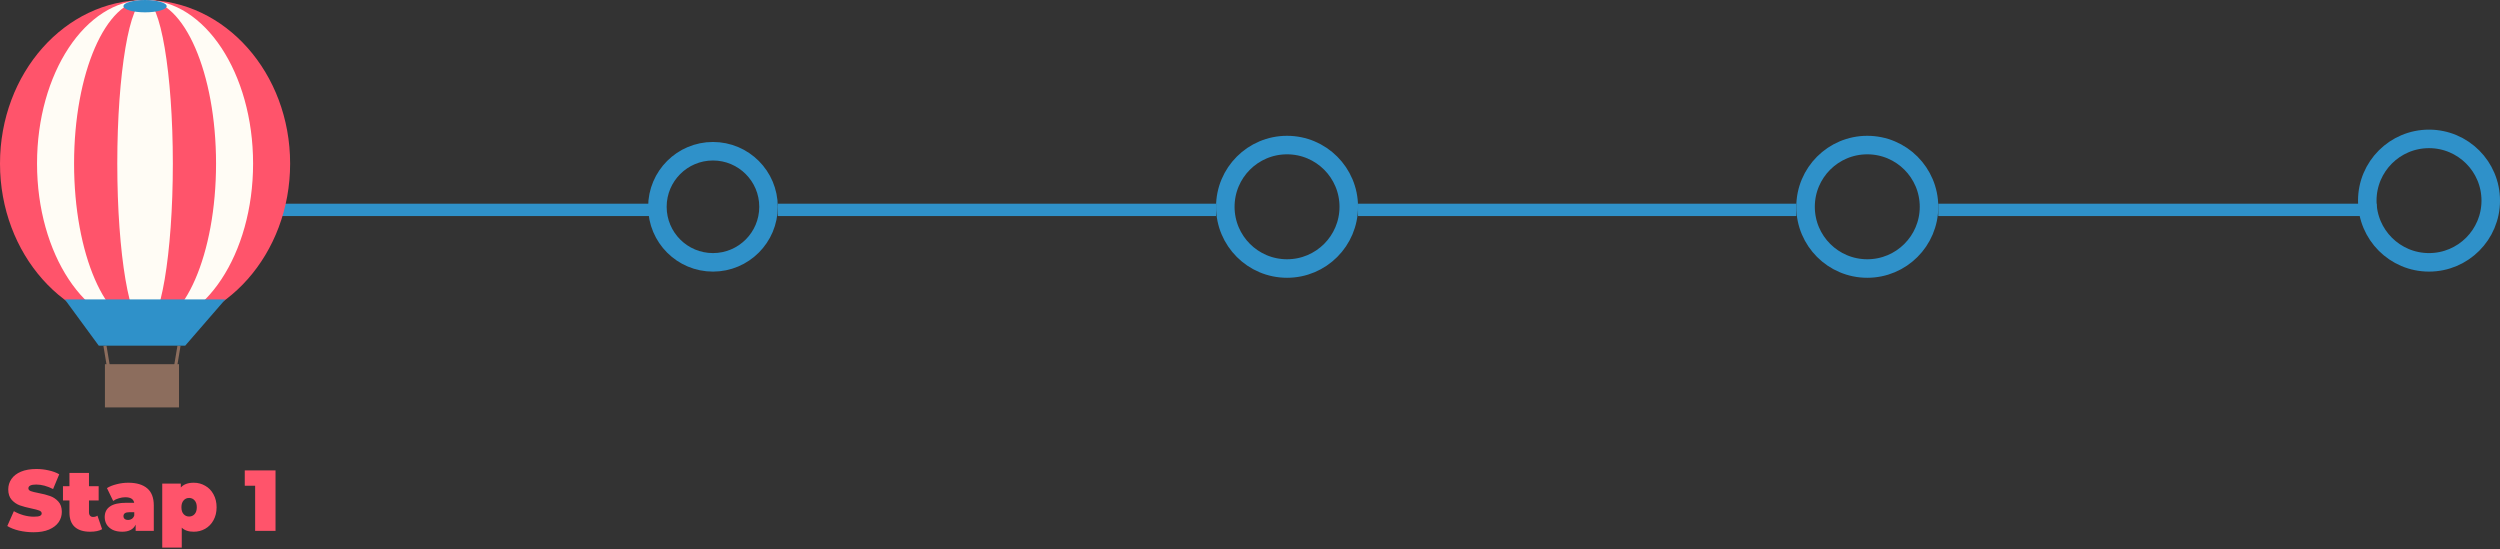 <svg width="405" height="89" viewBox="0 0 405 89" fill="none" xmlns="http://www.w3.org/2000/svg">
<rect x="0" y="0" width="405" height="89" fill="#333333" stroke="none"/>
<path d="M5.452 86.224C4.64 86.224 3.847 86.135 3.072 85.958C2.307 85.771 1.677 85.524 1.182 85.216L2.246 82.808C2.713 83.079 3.235 83.298 3.814 83.466C4.393 83.625 4.948 83.704 5.48 83.704C5.937 83.704 6.264 83.662 6.46 83.578C6.656 83.485 6.754 83.349 6.754 83.172C6.754 82.967 6.623 82.813 6.362 82.71C6.11 82.607 5.69 82.495 5.102 82.374C4.346 82.215 3.716 82.047 3.212 81.87C2.708 81.683 2.269 81.385 1.896 80.974C1.523 80.554 1.336 79.989 1.336 79.28C1.336 78.664 1.509 78.104 1.854 77.6C2.199 77.096 2.713 76.699 3.394 76.41C4.085 76.121 4.92 75.976 5.9 75.976C6.572 75.976 7.23 76.051 7.874 76.2C8.527 76.34 9.101 76.55 9.596 76.83L8.602 79.224C7.641 78.739 6.731 78.496 5.872 78.496C5.023 78.496 4.598 78.701 4.598 79.112C4.598 79.308 4.724 79.457 4.976 79.56C5.228 79.653 5.643 79.756 6.222 79.868C6.969 80.008 7.599 80.171 8.112 80.358C8.625 80.535 9.069 80.829 9.442 81.24C9.825 81.651 10.016 82.211 10.016 82.92C10.016 83.536 9.843 84.096 9.498 84.6C9.153 85.095 8.635 85.491 7.944 85.79C7.263 86.079 6.432 86.224 5.452 86.224ZM16.543 85.734C16.067 86.005 15.418 86.14 14.597 86.14C13.524 86.14 12.698 85.883 12.119 85.37C11.54 84.847 11.251 84.068 11.251 83.032V81.072H10.201V78.762H11.251V76.62H14.415V78.762H15.983V81.072H14.415V83.004C14.415 83.237 14.476 83.419 14.597 83.55C14.719 83.681 14.877 83.746 15.073 83.746C15.344 83.746 15.582 83.676 15.787 83.536L16.543 85.734ZM20.771 78.202C22.115 78.202 23.141 78.505 23.851 79.112C24.56 79.709 24.915 80.633 24.915 81.884V86H21.975V84.992C21.611 85.757 20.887 86.14 19.805 86.14C19.198 86.14 18.68 86.037 18.251 85.832C17.831 85.617 17.509 85.333 17.285 84.978C17.07 84.614 16.963 84.208 16.963 83.76C16.963 83.004 17.252 82.43 17.831 82.038C18.409 81.646 19.287 81.45 20.463 81.45H21.737C21.634 80.853 21.153 80.554 20.295 80.554C19.949 80.554 19.599 80.61 19.245 80.722C18.89 80.825 18.587 80.969 18.335 81.156L17.327 79.07C17.765 78.799 18.293 78.589 18.909 78.44C19.534 78.281 20.155 78.202 20.771 78.202ZM20.757 84.236C20.981 84.236 21.181 84.175 21.359 84.054C21.536 83.933 21.667 83.751 21.751 83.508V82.976H20.967C20.323 82.976 20.001 83.191 20.001 83.62C20.001 83.797 20.066 83.947 20.197 84.068C20.337 84.18 20.523 84.236 20.757 84.236ZM31.392 78.202C32.064 78.202 32.68 78.365 33.24 78.692C33.809 79.009 34.257 79.471 34.584 80.078C34.92 80.685 35.088 81.385 35.088 82.178C35.088 82.971 34.92 83.671 34.584 84.278C34.257 84.875 33.809 85.337 33.24 85.664C32.68 85.981 32.064 86.14 31.392 86.14C30.543 86.14 29.894 85.921 29.446 85.482V88.716H26.282V78.342H29.292V78.972C29.749 78.459 30.449 78.202 31.392 78.202ZM30.636 83.676C31 83.676 31.299 83.545 31.532 83.284C31.765 83.023 31.882 82.654 31.882 82.178C31.882 81.702 31.765 81.333 31.532 81.072C31.299 80.801 31 80.666 30.636 80.666C30.272 80.666 29.973 80.801 29.74 81.072C29.507 81.333 29.39 81.702 29.39 82.178C29.39 82.654 29.507 83.023 29.74 83.284C29.973 83.545 30.272 83.676 30.636 83.676ZM44.636 76.2V86H41.332V78.692H39.652V76.2H44.636Z" fill="#FF546B"/>
<circle cx="208.5" cy="33.5" r="10" stroke="#2F91C9" stroke-width="3"/>
<circle cx="302.5" cy="33.5" r="10" stroke="#2F91C9" stroke-width="3"/>
<circle cx="393.5" cy="32.5" r="10" stroke="#2F91C9" stroke-width="3"/>
<circle cx="115.5" cy="33.5" r="9" stroke="#2F91C9" stroke-width="3"/>
<rect x="314" y="33" width="71" height="2" fill="#2F91C9"/>
<rect x="35" y="33" width="71" height="2" fill="#2F91C9"/>
<rect x="220" y="33" width="71" height="2" fill="#2F91C9"/>
<rect x="126" y="33" width="71" height="2" fill="#2F91C9"/>
<ellipse cx="23.5" cy="26.5" rx="23.5" ry="26.5" fill="#FF546B"/>
<ellipse cx="23.5" cy="26.5" rx="17.5" ry="26.5" fill="#FFFCF5"/>
<ellipse cx="23.5" cy="26.5" rx="11.5" ry="26.5" fill="#FF546B"/>
<ellipse cx="23.5" cy="26.5" rx="4.5" ry="26.5" fill="#FFFCF5"/>
<rect x="17" y="59" width="12" height="7" fill="#8C6D5D"/>
<path d="M28 62L29 56" stroke="#8C6D5D" stroke-width="0.5"/>
<path d="M18 62L17 56" stroke="#8C6D5D" stroke-width="0.5"/>
<ellipse cx="23.5" cy="1" rx="3.5" ry="1" fill="#2F91C9"/>
<path d="M16 56L10.5 48.5H36.5L30 56H16Z" fill="#2F91C9"/>
</svg>
